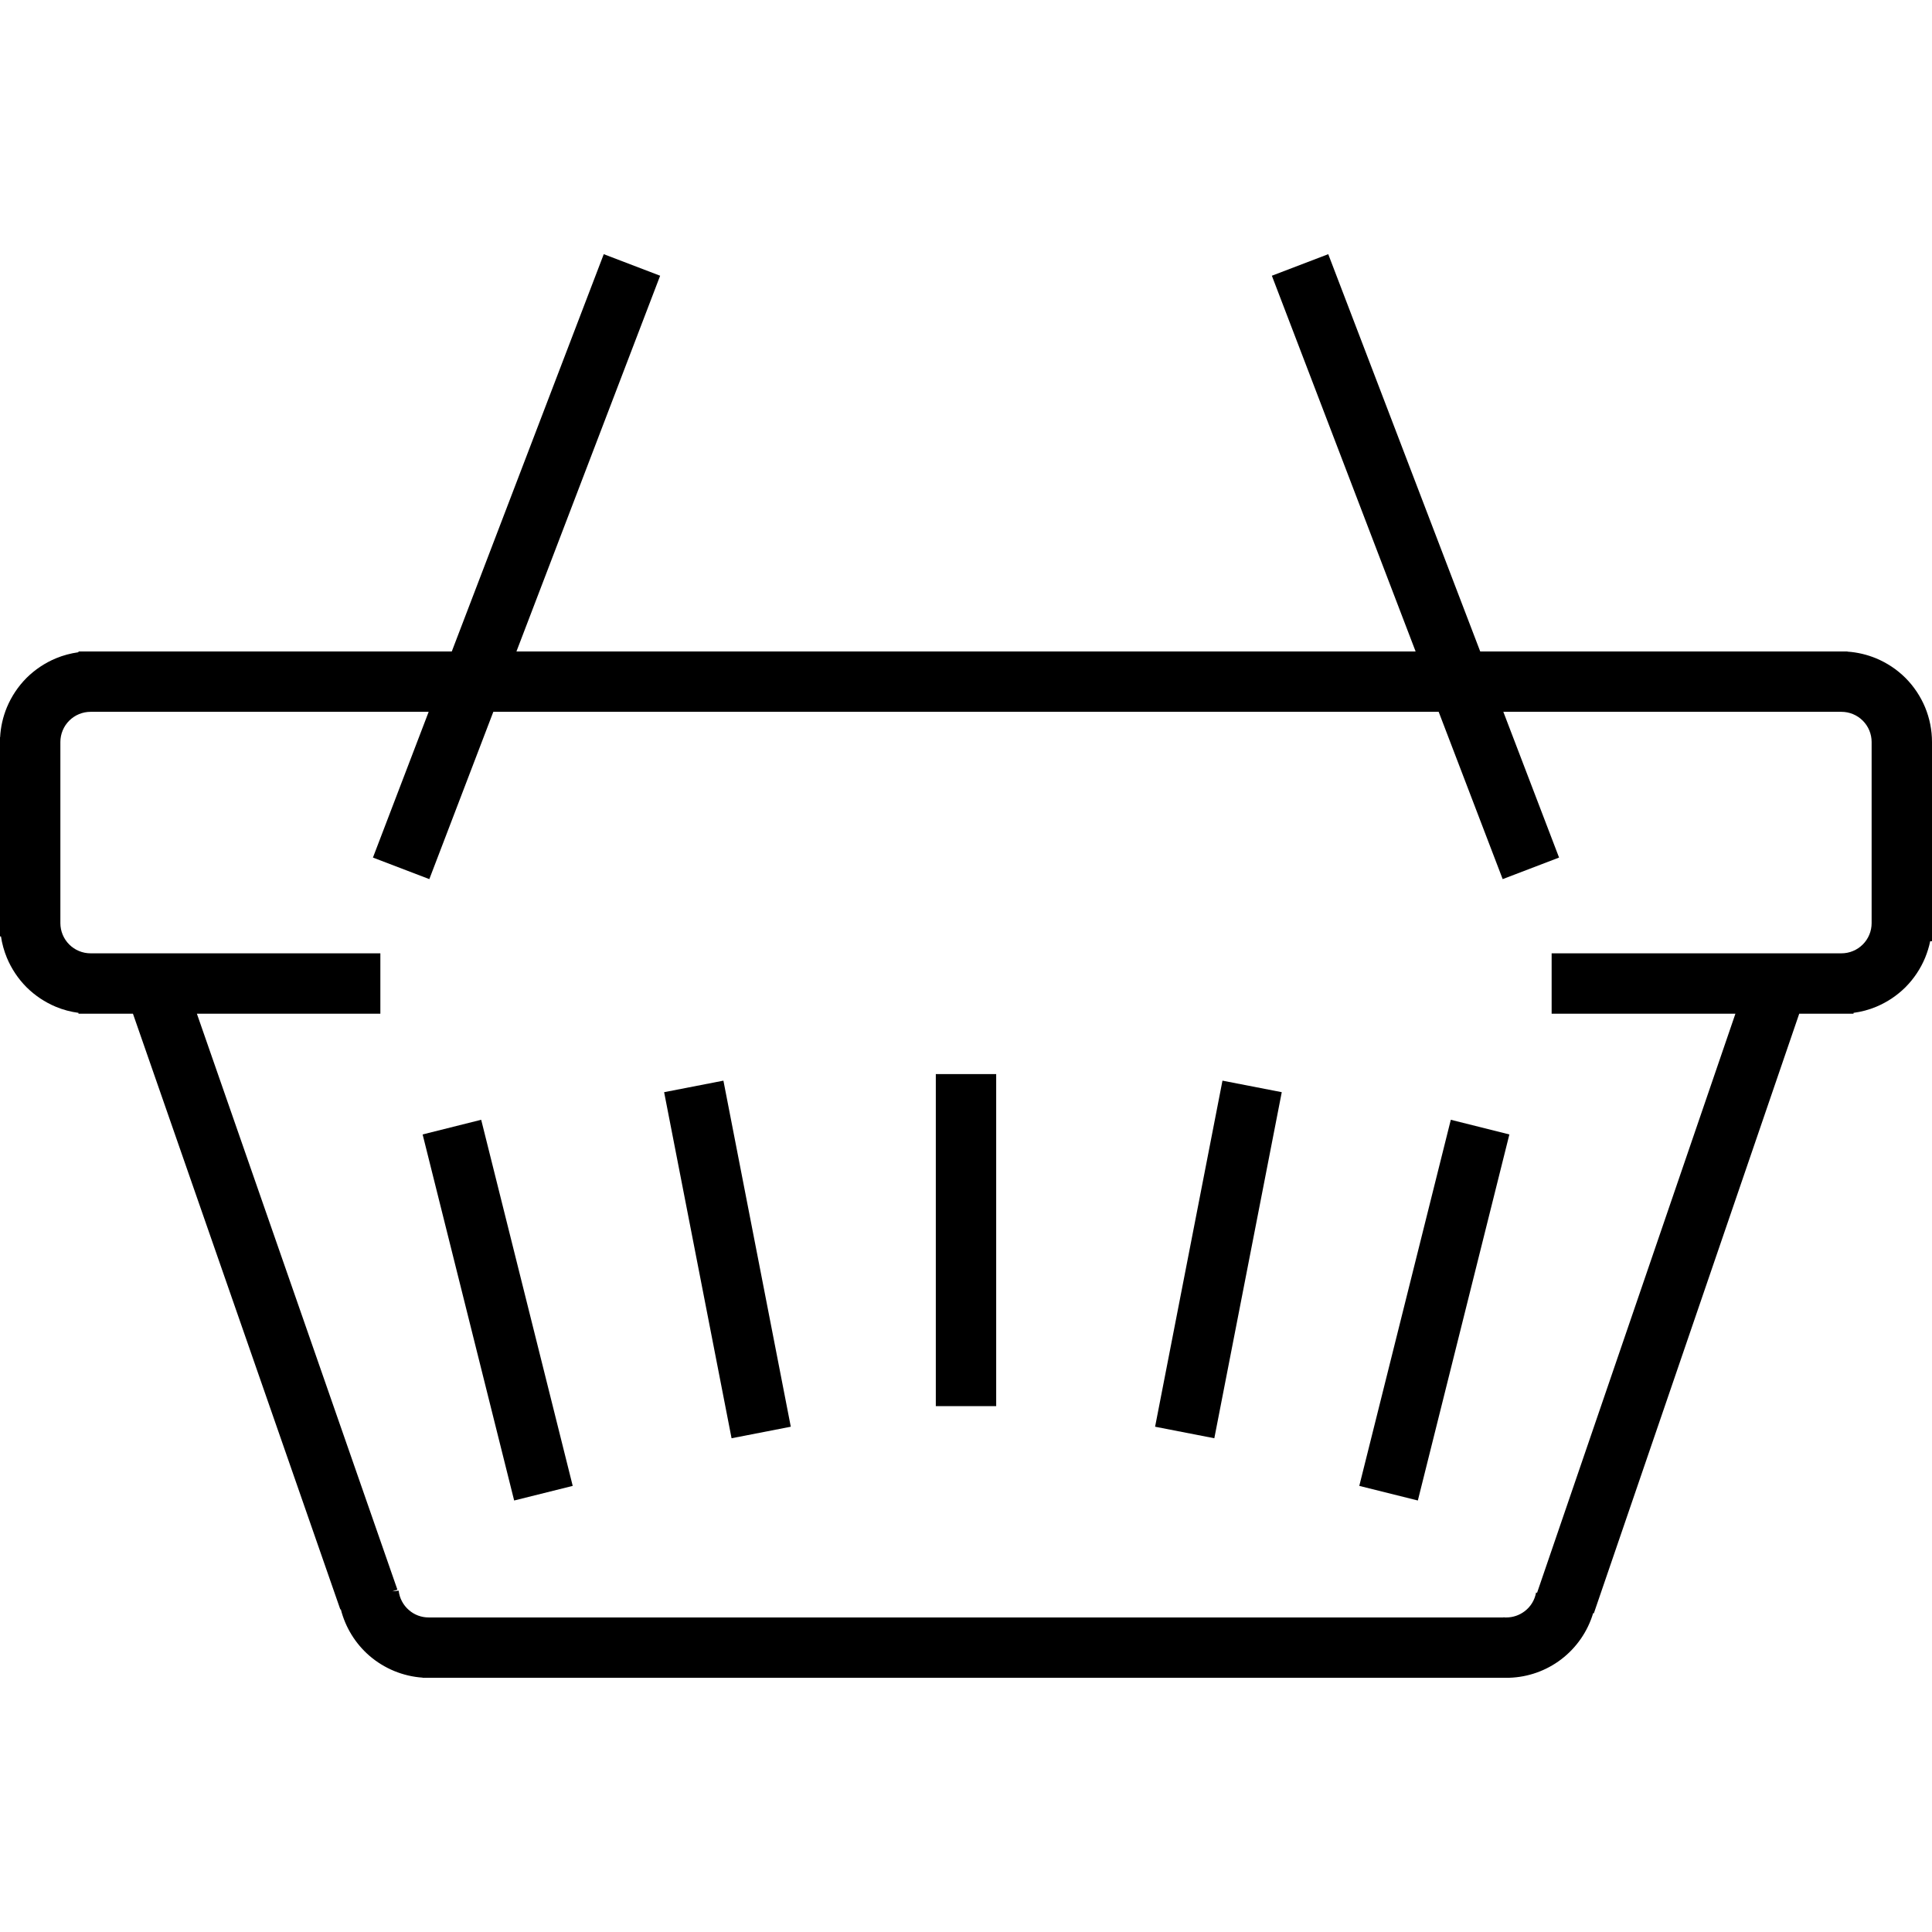<svg width="32" height="32" viewBox="0 0 32 32" fill="none" xmlns="http://www.w3.org/2000/svg">
<path fill-rule="evenodd" clip-rule="evenodd" d="M6.177 14.204L7.1 11.79H1.5C1.434 11.79 1.369 11.803 1.309 11.828C1.248 11.853 1.193 11.89 1.146 11.937C1.1 11.983 1.063 12.038 1.038 12.099C1.013 12.159 1 12.224 1 12.29V15.29C1 15.356 1.013 15.421 1.038 15.481C1.063 15.542 1.1 15.597 1.146 15.643C1.193 15.69 1.248 15.727 1.309 15.752C1.369 15.777 1.434 15.79 1.5 15.79H6.3V16.79H3.261L6.582 26.329L6.498 26.358L6.603 26.346C6.617 26.471 6.678 26.586 6.773 26.668C6.863 26.747 6.979 26.79 7.099 26.79H7.101L7.115 26.79L7.115 26.79H24.902L24.902 26.788L24.91 26.788C24.916 26.789 24.922 26.789 24.928 26.79C24.935 26.79 24.942 26.79 24.949 26.79H24.951C25.059 26.79 25.165 26.754 25.252 26.688C25.352 26.613 25.42 26.502 25.442 26.378L25.459 26.381L28.744 16.79H25.7V15.79H30.5C30.566 15.79 30.631 15.777 30.691 15.752C30.752 15.727 30.807 15.69 30.854 15.643C30.9 15.597 30.937 15.542 30.962 15.481C30.987 15.421 31 15.356 31 15.29V12.29C31 12.224 30.987 12.159 30.962 12.099C30.937 12.038 30.9 11.983 30.854 11.937C30.807 11.89 30.752 11.853 30.691 11.828C30.631 11.803 30.566 11.79 30.5 11.79H24.9L25.823 14.204L24.889 14.561L23.829 11.79H8.171L7.111 14.561L6.177 14.204ZM23.447 10.79H8.554L10.934 4.567L10 4.21L7.483 10.79H1.5H1.3V10.803C1.172 10.821 1.046 10.854 0.926 10.904C0.744 10.98 0.579 11.09 0.439 11.229C0.3 11.369 0.19 11.534 0.114 11.716C0.049 11.873 0.011 12.04 0.002 12.21H0V12.29V15.29V15.51H0.016C0.034 15.631 0.067 15.75 0.114 15.864C0.19 16.046 0.3 16.211 0.439 16.351C0.579 16.49 0.744 16.6 0.926 16.676C1.046 16.726 1.172 16.759 1.3 16.776V16.79H1.5H2.202L5.637 26.658L5.645 26.655C5.72 26.952 5.884 27.221 6.118 27.424C6.366 27.638 6.676 27.765 7 27.787V27.79H7.099H7.101H24.947H24.953H25V27.789C25.308 27.779 25.608 27.674 25.857 27.485C26.112 27.291 26.297 27.022 26.388 26.718L26.399 26.722L29.801 16.79H30.5H30.7V16.776C30.828 16.759 30.954 16.726 31.074 16.676C31.256 16.6 31.421 16.49 31.561 16.351C31.7 16.211 31.81 16.046 31.886 15.864C31.922 15.775 31.951 15.684 31.97 15.59H32V15.29V12.29C32 12.093 31.961 11.898 31.886 11.716C31.81 11.534 31.7 11.369 31.561 11.229C31.421 11.09 31.256 10.98 31.074 10.904C30.923 10.842 30.763 10.804 30.6 10.793V10.79H30.5H24.517L22 4.21L21.066 4.567L23.447 10.79ZM7 18.79L8.516 24.853L9.486 24.611L7.97 18.547L7 18.79ZM23.484 24.853L25 18.79L24.03 18.547L22.514 24.611L23.484 24.853ZM16.5 17.79V23.29H15.5V17.79H16.5ZM12.117 23.822L11 18.09L11.982 17.899L13.098 23.631L12.117 23.822ZM21.23 18.09L20.113 23.822L19.132 23.631L20.248 17.899L21.23 18.09Z" fill="black"/>
</svg>
